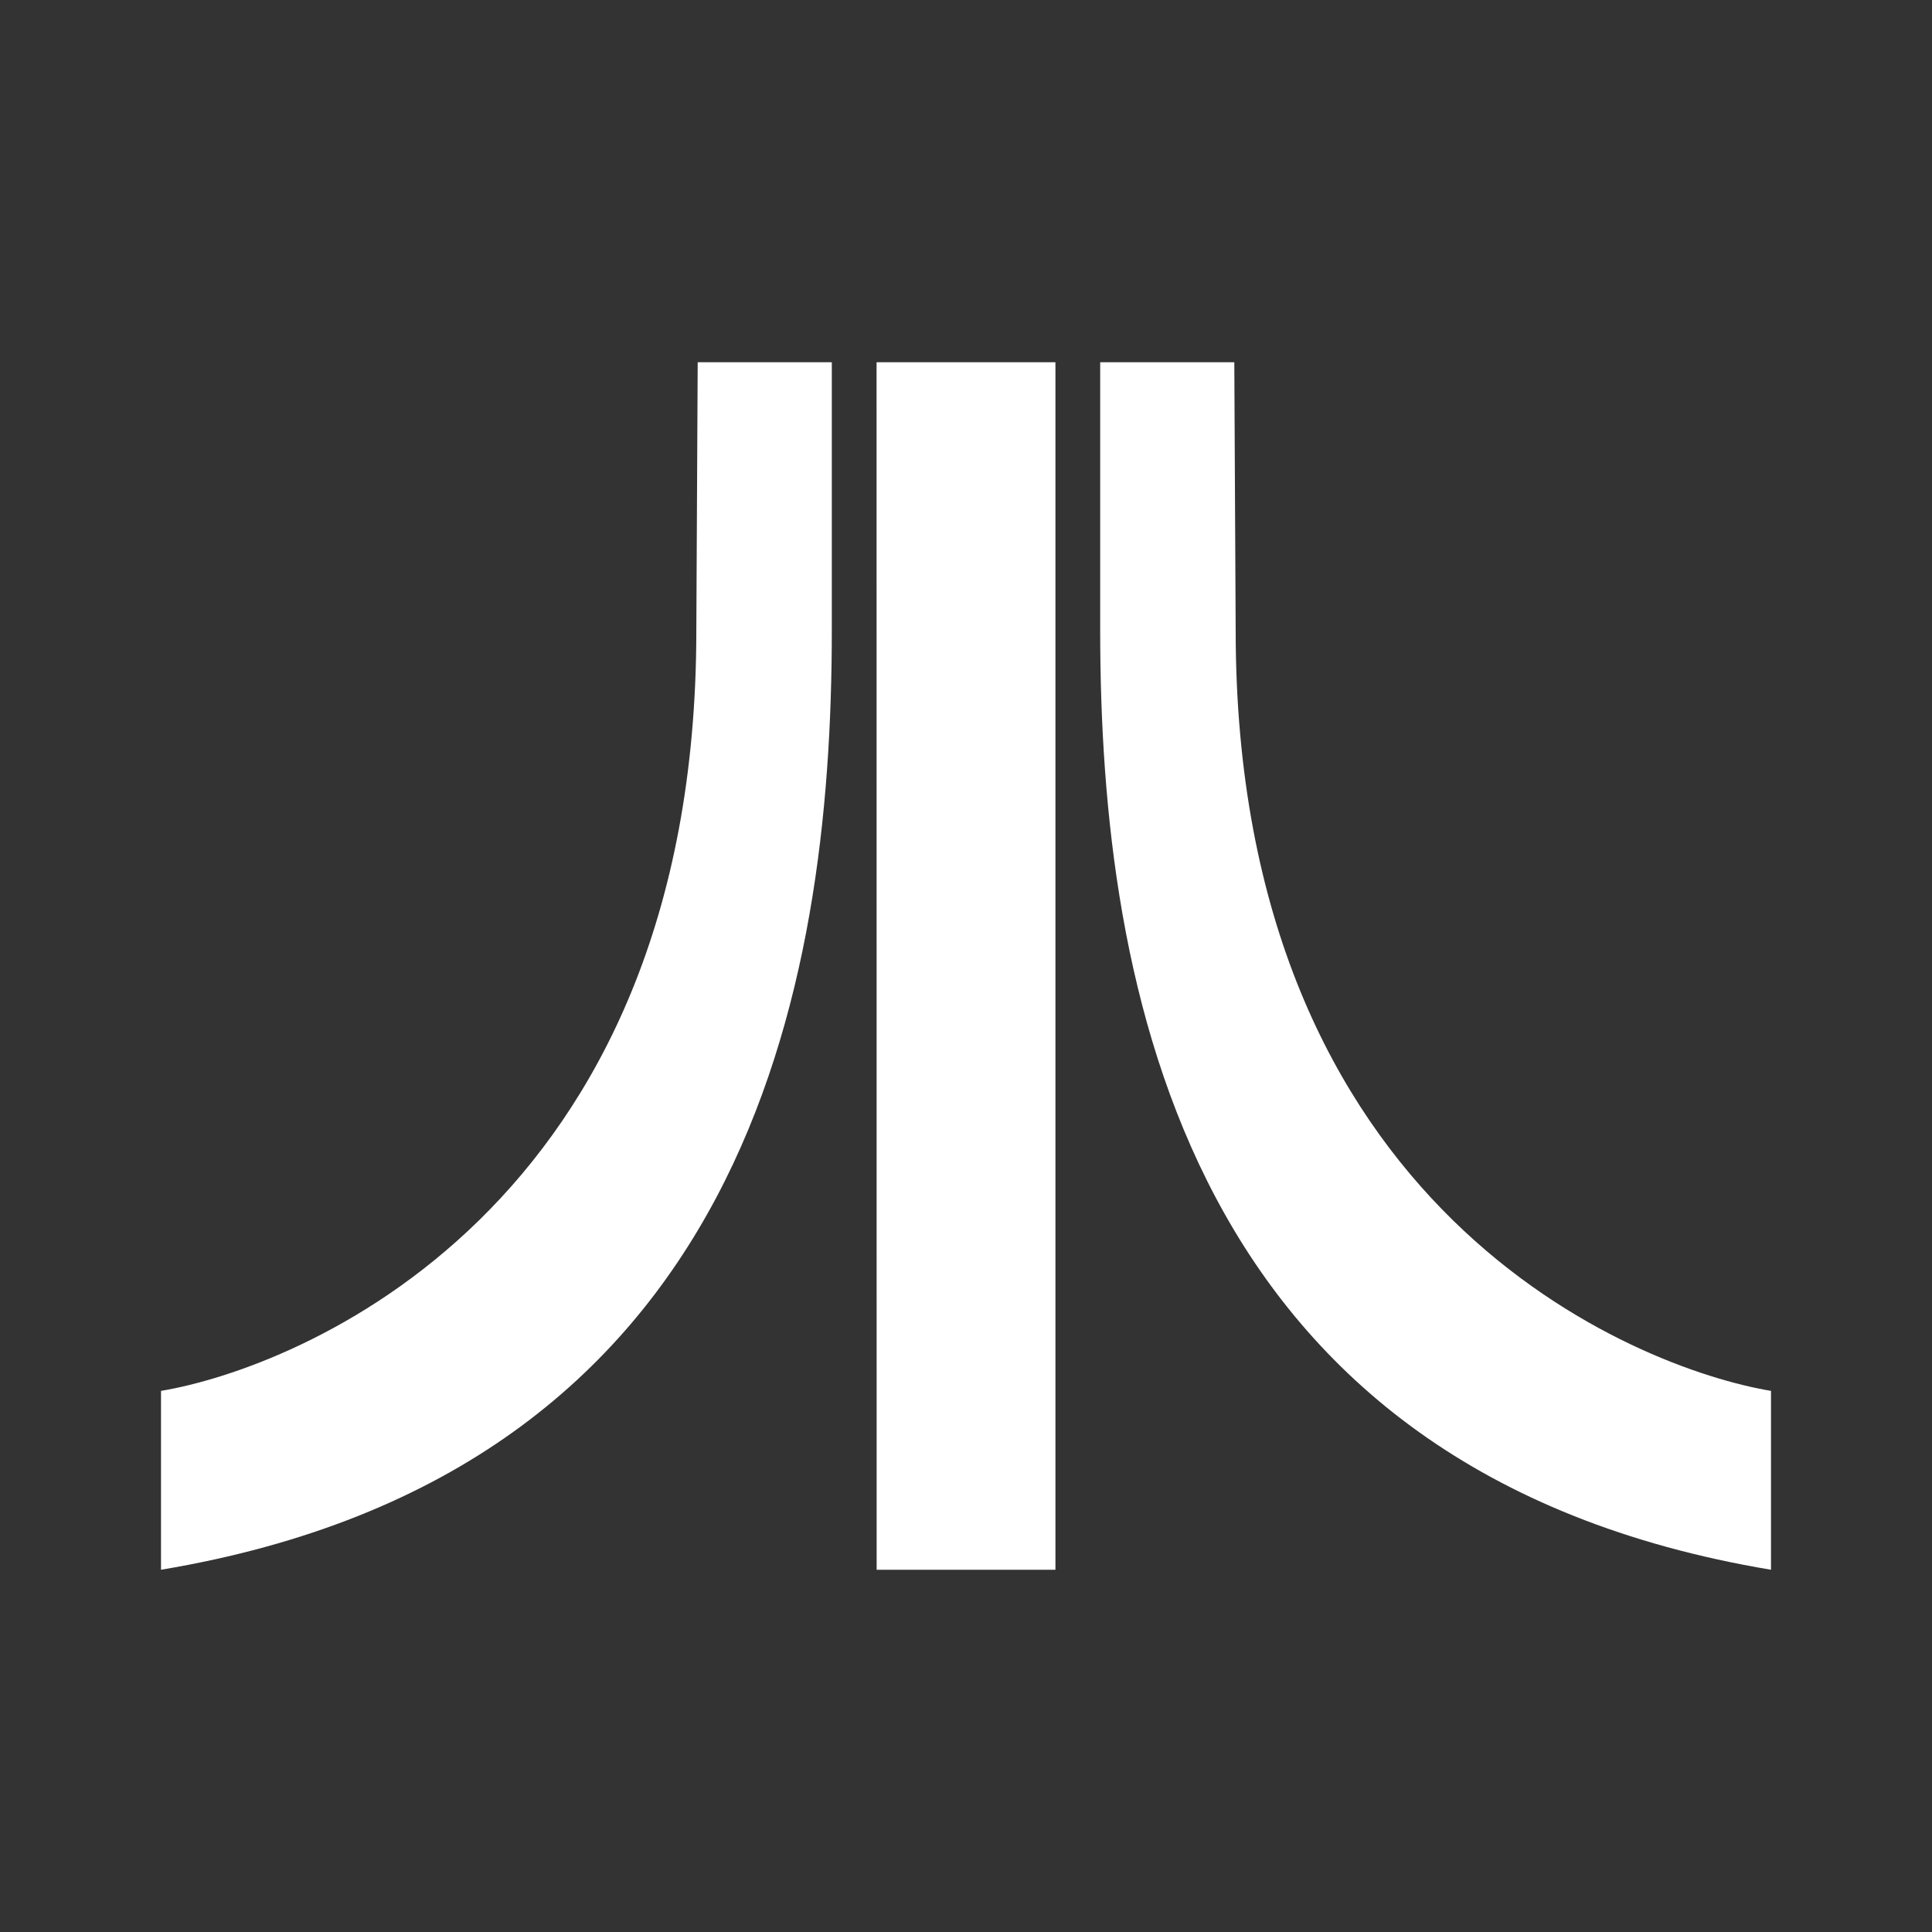 <svg xmlns="http://www.w3.org/2000/svg" width="24" height="24" fill="none" viewBox="0 0 24 24">
    <rect x="0" y="0" width="24" height="24" fill="#333333" stroke="none"/>
    <path fill="#fff" d="M8.667 4.5h1.666v3.333c0 4.445-1.05 10.45-8.333 11.667v-2.222C3.667 17 8.65 15.056 8.65 7.833zm2.222 0h2.222v15H10.89zm4.444 0h-1.666v3.333c0 4.445 1.05 10.45 8.333 11.667v-2.222c-1.667-.278-6.65-2.222-6.65-9.445z"/>
</svg>
